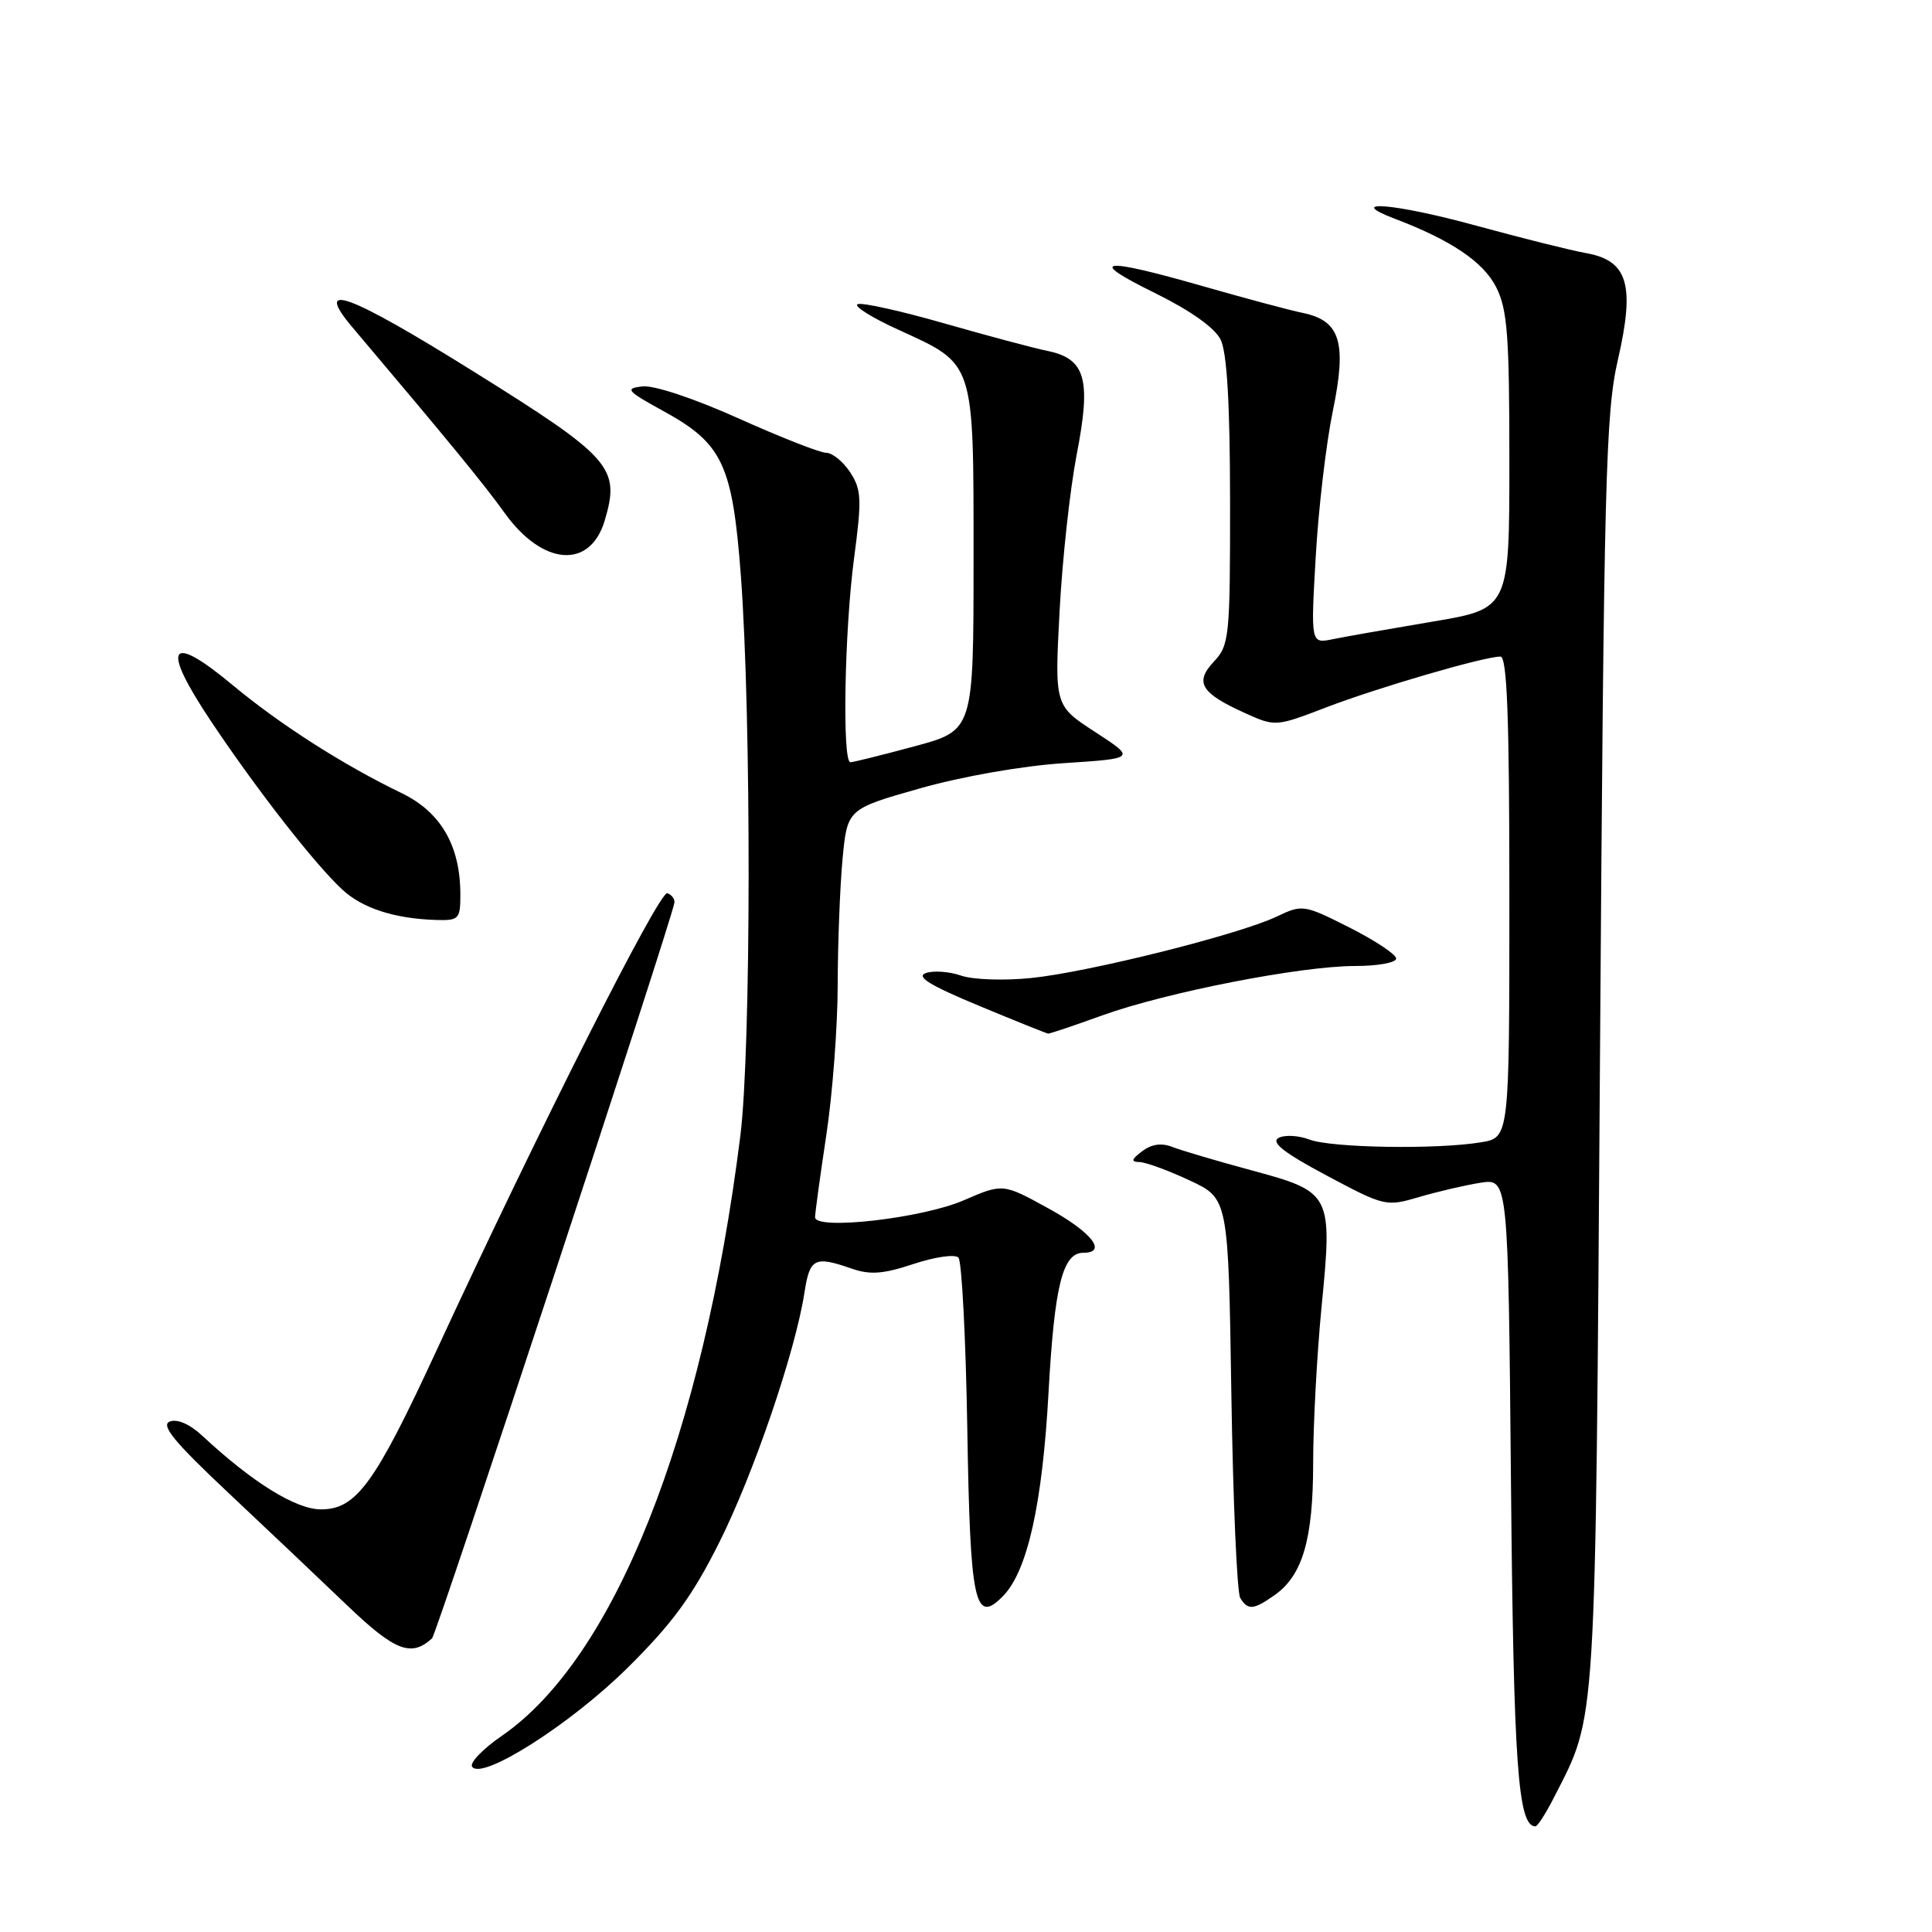 <?xml version="1.0" encoding="UTF-8" standalone="no"?>
<!DOCTYPE svg PUBLIC "-//W3C//DTD SVG 1.1//EN" "http://www.w3.org/Graphics/SVG/1.1/DTD/svg11.dtd" >
<svg xmlns="http://www.w3.org/2000/svg" xmlns:xlink="http://www.w3.org/1999/xlink" version="1.1" viewBox="0 0 256 256">
 <g >
 <path fill="currentColor"
d=" M 205.87 238.25 C 211.61 226.98 211.38 230.65 212.01 139.50 C 212.53 63.51 212.75 54.75 214.38 47.67 C 216.66 37.73 215.71 34.53 210.17 33.54 C 208.15 33.18 201.60 31.54 195.60 29.90 C 184.89 26.96 177.96 26.37 184.83 28.99 C 192.28 31.82 196.55 34.70 198.25 38.05 C 199.74 40.99 200.00 44.42 200.00 61.09 C 200.00 80.67 200.00 80.67 189.75 82.38 C 184.11 83.33 178.19 84.37 176.59 84.70 C 173.68 85.29 173.68 85.29 174.34 73.77 C 174.70 67.42 175.72 58.75 176.60 54.49 C 178.49 45.35 177.61 42.49 172.61 41.46 C 170.90 41.11 164.93 39.51 159.35 37.91 C 145.87 34.05 143.88 34.33 153.00 38.81 C 157.74 41.15 160.95 43.42 161.74 45.00 C 162.58 46.71 162.98 53.45 162.99 66.44 C 163.00 84.44 162.89 85.48 160.85 87.66 C 158.25 90.43 159.11 91.84 165.00 94.50 C 168.99 96.30 169.06 96.29 175.76 93.72 C 182.60 91.10 196.65 87.00 198.81 87.00 C 199.70 87.00 200.00 94.95 200.00 118.87 C 200.00 150.74 200.00 150.74 196.25 151.36 C 190.38 152.33 176.41 152.11 173.49 150.99 C 172.03 150.44 170.19 150.35 169.40 150.79 C 168.37 151.37 170.18 152.78 175.78 155.76 C 183.47 159.86 183.67 159.90 188.05 158.61 C 190.50 157.89 194.15 157.04 196.17 156.72 C 199.84 156.15 199.84 156.15 200.21 196.33 C 200.56 233.92 201.13 242.00 203.45 242.00 C 203.73 242.00 204.82 240.31 205.87 238.25 Z  M 83.12 221.03 C 89.07 215.15 91.73 211.52 95.27 204.45 C 99.85 195.33 105.39 179.09 106.60 171.25 C 107.30 166.71 107.94 166.39 112.83 168.09 C 115.30 168.95 117.02 168.82 121.06 167.48 C 123.89 166.54 126.54 166.16 127.00 166.64 C 127.44 167.11 127.97 177.27 128.17 189.21 C 128.55 212.55 129.15 215.35 132.93 211.46 C 136.15 208.15 138.13 199.26 138.94 184.45 C 139.72 170.37 140.80 166.00 143.54 166.00 C 146.79 166.00 144.66 163.27 138.94 160.13 C 132.89 156.80 132.89 156.80 127.69 159.05 C 122.19 161.44 108.00 163.05 108.00 161.29 C 108.00 160.76 108.67 155.86 109.49 150.41 C 110.32 144.96 110.99 136.00 111.00 130.50 C 111.01 125.00 111.30 117.51 111.64 113.85 C 112.27 107.20 112.27 107.20 121.88 104.47 C 127.48 102.88 135.45 101.48 140.99 101.12 C 150.50 100.50 150.50 100.50 145.12 97.00 C 139.74 93.50 139.74 93.50 140.40 81.00 C 140.76 74.12 141.79 64.77 142.67 60.21 C 144.61 50.26 143.85 47.54 138.81 46.50 C 136.99 46.13 130.85 44.49 125.16 42.86 C 119.48 41.23 114.30 40.07 113.66 40.30 C 113.02 40.52 115.47 42.07 119.10 43.72 C 129.22 48.35 129.00 47.68 129.00 74.11 C 129.00 96.78 129.00 96.78 121.18 98.89 C 116.88 100.05 113.06 101.00 112.68 101.00 C 111.58 101.00 111.90 83.49 113.17 73.95 C 114.21 66.13 114.15 64.88 112.65 62.58 C 111.72 61.16 110.29 60.00 109.48 60.00 C 108.67 60.00 103.45 57.95 97.88 55.45 C 92.01 52.81 86.64 51.02 85.12 51.20 C 82.75 51.47 83.02 51.79 87.96 54.50 C 95.76 58.79 97.06 61.57 98.17 76.31 C 99.57 95.12 99.53 139.06 98.10 150.50 C 93.11 190.30 81.40 219.75 66.49 230.01 C 64.00 231.72 62.23 233.56 62.55 234.08 C 63.74 236.01 75.55 228.52 83.12 221.03 Z  M 57.25 217.09 C 57.87 216.52 88.92 122.27 89.36 119.62 C 89.44 119.14 89.02 118.57 88.43 118.35 C 87.38 117.96 71.23 149.97 57.82 178.99 C 49.67 196.62 47.21 200.00 42.53 200.00 C 39.20 200.00 33.45 196.43 26.81 190.25 C 25.16 188.71 23.49 187.98 22.50 188.36 C 21.26 188.84 23.08 191.05 30.19 197.74 C 35.31 202.55 42.42 209.29 46.00 212.72 C 52.32 218.77 54.49 219.62 57.25 217.09 Z  M 168.88 211.37 C 172.60 208.76 174.00 203.98 174.00 193.84 C 174.00 188.76 174.50 179.47 175.11 173.20 C 176.58 158.18 176.46 157.95 165.85 155.08 C 161.26 153.84 156.53 152.44 155.35 151.98 C 153.91 151.41 152.59 151.60 151.35 152.54 C 149.90 153.63 149.82 153.95 151.00 153.98 C 151.82 154.00 154.81 155.09 157.63 156.41 C 162.76 158.80 162.76 158.80 163.16 184.65 C 163.38 198.87 163.91 211.06 164.34 211.75 C 165.36 213.39 166.09 213.33 168.88 211.37 Z  M 146.04 134.55 C 154.55 131.48 172.37 128.00 179.55 128.00 C 182.55 128.00 185.00 127.56 185.00 127.01 C 185.00 126.47 182.22 124.63 178.83 122.91 C 172.76 119.85 172.59 119.83 169.17 121.45 C 164.19 123.83 144.28 128.81 136.66 129.59 C 133.06 129.96 128.92 129.82 127.34 129.27 C 125.78 128.73 123.67 128.58 122.67 128.94 C 121.33 129.41 123.24 130.58 129.67 133.25 C 134.52 135.27 138.67 136.93 138.88 136.96 C 139.09 136.98 142.31 135.90 146.04 134.55 Z  M 61.00 118.52 C 61.00 112.06 58.41 107.60 53.21 105.09 C 45.45 101.34 37.10 96.00 30.78 90.74 C 22.33 83.71 21.28 85.59 28.02 95.66 C 34.07 104.70 41.67 114.45 45.34 117.86 C 47.99 120.34 52.26 121.72 57.75 121.90 C 60.81 121.99 61.00 121.80 61.00 118.52 Z  M 80.12 69.00 C 82.22 61.97 81.06 60.65 62.72 49.21 C 46.06 38.82 41.43 37.14 46.73 43.41 C 59.69 58.74 64.09 64.11 66.89 68.00 C 71.91 74.98 78.18 75.46 80.12 69.00 Z "/>
</g>
</svg>